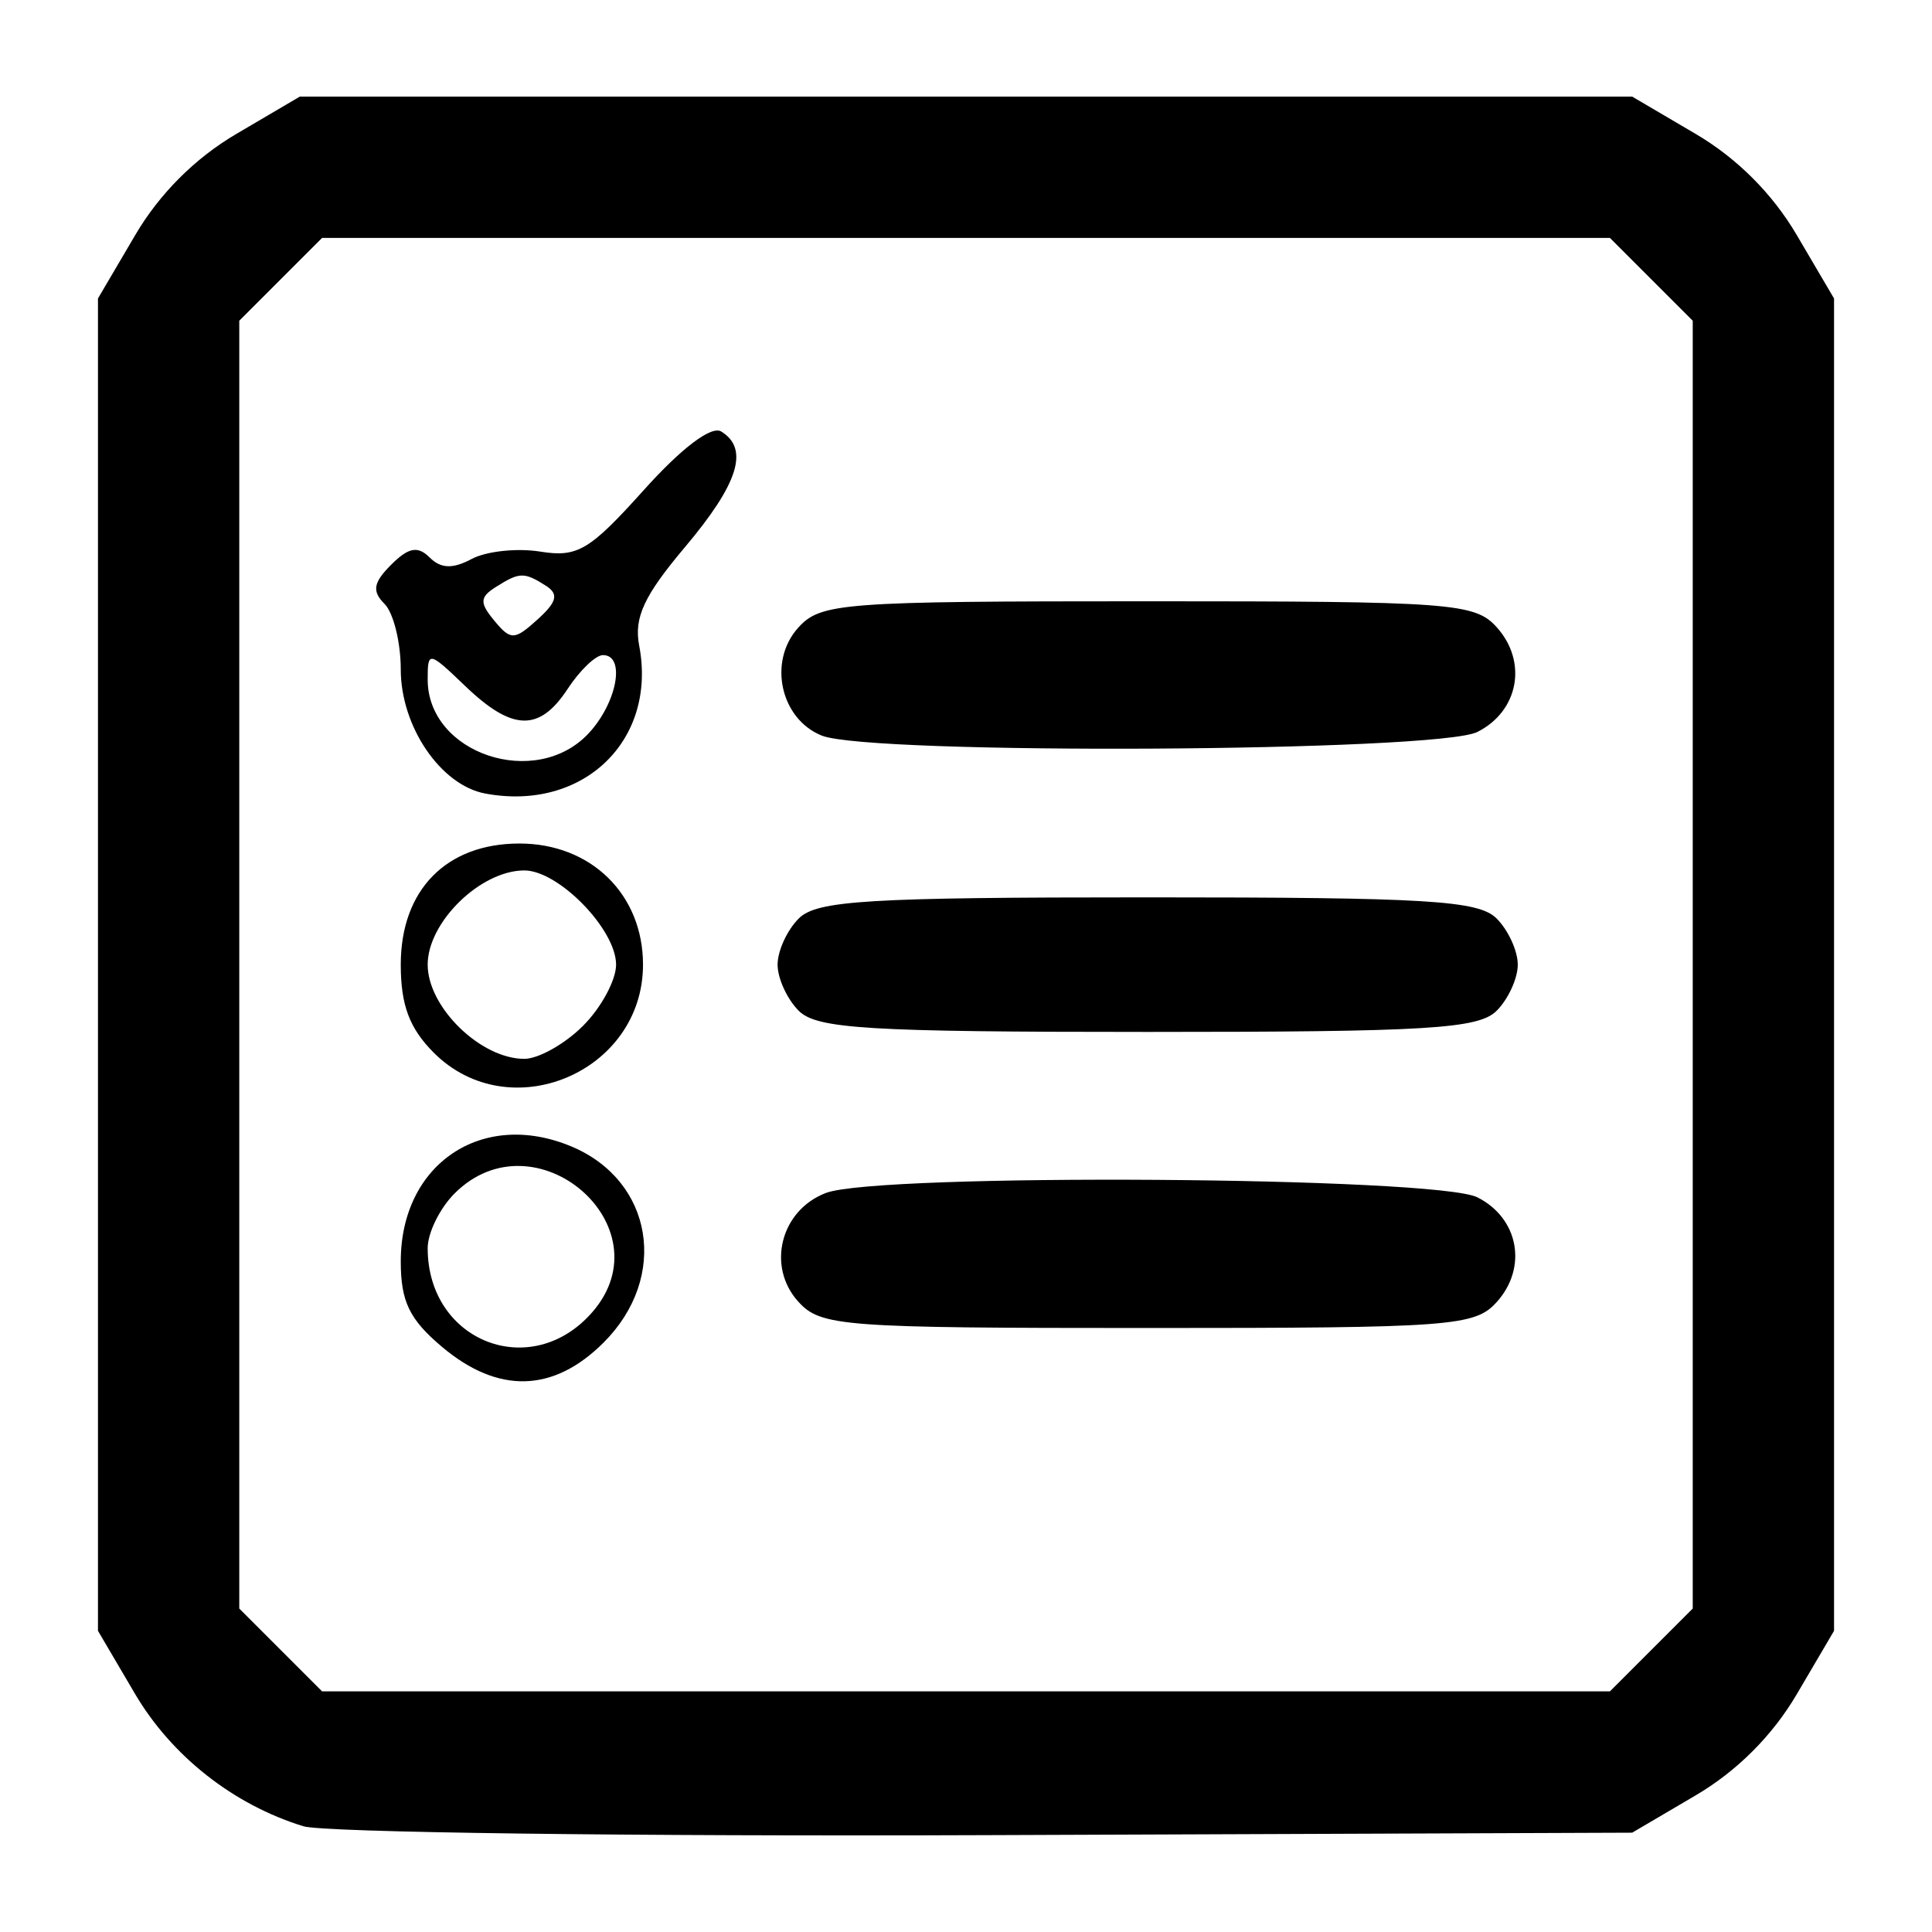 <?xml version="1.0" encoding="UTF-8" standalone="no"?>
<!-- Generator: Adobe Illustrator 16.0.0, SVG Export Plug-In . SVG Version: 6.00 Build 0)  -->

<svg
   xmlns:dc="http://purl.org/dc/elements/1.1/"
   xmlns:cc="http://creativecommons.org/ns#"
   xmlns:rdf="http://www.w3.org/1999/02/22-rdf-syntax-ns#"
   xmlns:svg="http://www.w3.org/2000/svg"
   xmlns="http://www.w3.org/2000/svg"
   xmlns:sodipodi="http://sodipodi.sourceforge.net/DTD/sodipodi-0.dtd"
   xmlns:inkscape="http://www.inkscape.org/namespaces/inkscape"
   version="1.1"
   id="Layer_1"
   x="0px"
   y="0px"
   width="1000"
   height="1000"
   viewBox="0 0 1000 1000"
   enable-background="new 0 0 595.28 841.89"
   xml:space="preserve"
   inkscape:version="0.91 r13725"
   sodipodi:docname="photo_publish.svg"><defs
   id="defs7" /><sodipodi:namedview
   pagecolor="#ffffff"
   bordercolor="#666666"
   borderopacity="1"
   objecttolerance="10"
   gridtolerance="10"
   guidetolerance="10"
   inkscape:pageopacity="0"
   inkscape:pageshadow="2"
   inkscape:window-width="1360"
   inkscape:window-height="715"
   id="namedview5"
   showgrid="false"
   inkscape:zoom="0.1767767"
   inkscape:cx="-609.71263"
   inkscape:cy="409.72817"
   inkscape:window-x="-8"
   inkscape:window-y="-8"
   inkscape:window-maximized="1"
   inkscape:current-layer="Layer_1" />

<path
   style="fill:#000000"
   d="M 157.031,945.268 C 120.786,934.109 88.817,908.939 69.798,876.586 l -19.094,-32.481 0,-344.809 0,-344.809 19.341,-32.903 C 82.587,100.249 100.953,81.883 122.289,69.341 l 32.903,-19.341 344.809,0 344.809,0 32.903,19.341 c 21.336,12.542 39.701,30.908 52.244,52.244 l 19.341,32.903 0,344.809 0,344.809 -19.341,32.903 c -12.542,21.336 -30.908,39.701 -52.244,52.244 l -32.903,19.341 -334.36,1.272 c -183.898,0.7 -342.936,-1.368 -353.418,-4.596 z m 697.69,-91.25 21.434,-21.434 0,-333.288 0,-333.288 -21.434,-21.433 -21.433,-21.434 -333.288,0 -333.288,0 -21.433,21.434 -21.434,21.433 0,333.288 0,333.288 21.434,21.434 21.433,21.433 333.288,0 333.288,0 21.433,-21.433 z M 228.867,697.203 c -16.965,-14.275 -21.432,-23.517 -21.432,-44.338 0,-50.405 42.089,-78.775 88.252,-59.487 42.412,17.722 50.657,67.611 16.771,101.497 -25.959,25.958 -54.562,26.754 -83.592,2.328 z m 77.831,-18.172 c 38.357,-44.36 -29.813,-102.902 -71.4,-61.315 -7.662,7.662 -13.932,20.407 -13.932,28.321 0,48.556 53.866,69.384 85.331,32.994 z m 106.483,-5.308 c -16.526,-18.262 -9.121,-47.339 14.326,-56.254 27.309,-10.383 315.952,-8.444 337.195,2.265 21.421,10.799 26.105,36.408 9.929,54.283 -11.28,12.464 -23.35,13.357 -180.592,13.357 -158.502,0 -169.237,-0.81 -180.857,-13.651 z M 224.533,544.89 c -12.581,-12.581 -17.098,-24.627 -17.098,-45.594 0,-38.651 23.555,-62.692 61.426,-62.692 37.063,0 63.959,26.364 63.959,62.692 0,55.738 -69.064,84.818 -108.287,45.594 z m 77.257,-13.932 c 9.404,-9.404 17.098,-23.652 17.098,-31.663 0,-18.222 -29.752,-48.761 -47.505,-48.761 -22.61,0 -50.017,26.719 -50.017,48.761 0,22.042 27.407,48.761 50.017,48.761 7.32,0 21.003,-7.694 30.407,-17.098 z m 111.634,-7.78 c -6.021,-6.02 -10.946,-16.768 -10.946,-23.883 0,-7.115 4.926,-17.863 10.946,-23.883 9.352,-9.352 35.658,-10.946 180.614,-10.946 144.956,0 171.262,1.594 180.614,10.946 6.021,6.02 10.946,16.768 10.946,23.883 0,7.115 -4.926,17.863 -10.946,23.883 -9.352,9.352 -35.658,10.946 -180.614,10.946 -144.956,0 -171.262,-1.594 -180.614,-10.946 z M 251.11,410.722 c -23.034,-4.322 -43.675,-34.674 -43.675,-64.221 0,-14.042 -3.784,-29.314 -8.409,-33.939 -6.568,-6.568 -5.816,-11.002 3.433,-20.251 8.986,-8.985 13.792,-9.892 19.925,-3.759 5.792,5.792 11.954,6.01 21.747,0.77 7.516,-4.022 23.492,-5.738 35.503,-3.812 19.31,3.096 25.52,-0.597 53.626,-31.888 19.563,-21.781 34.965,-33.425 40.054,-30.28 14.591,9.018 8.935,26.979 -18.885,59.972 -21.075,24.993 -26.356,36.369 -23.593,50.822 9.393,49.14 -29.071,86.091 -79.725,76.587 z m 53.575,-31.159 c 14.753,-15.835 19.256,-40.482 7.398,-40.482 -3.743,0 -11.94,7.837 -18.215,17.415 -14.647,22.353 -28.631,22.009 -52.964,-1.303 -19.033,-18.234 -19.537,-18.324 -19.537,-3.483 0,38.451 56.003,57.173 83.319,27.853 z m -22.203,-76.432 c -11.212,-7.116 -13.592,-7.052 -25.838,0.698 -8.36,5.29 -8.482,8.159 -0.743,17.484 8.47,10.206 10.373,10.146 22.356,-0.698 10.083,-9.125 11.055,-13.149 4.225,-17.484 z m 142.844,77.606 c -21.44,-8.627 -27.92,-38.436 -12.145,-55.868 11.621,-12.841 22.355,-13.651 180.857,-13.651 157.242,0 169.312,0.893 180.592,13.357 16.176,17.875 11.492,43.484 -9.929,54.283 -20.584,10.377 -314.217,12.002 -339.376,1.879 z"
   id="path4196"
   inkscape:connector-curvature="0" /></svg>